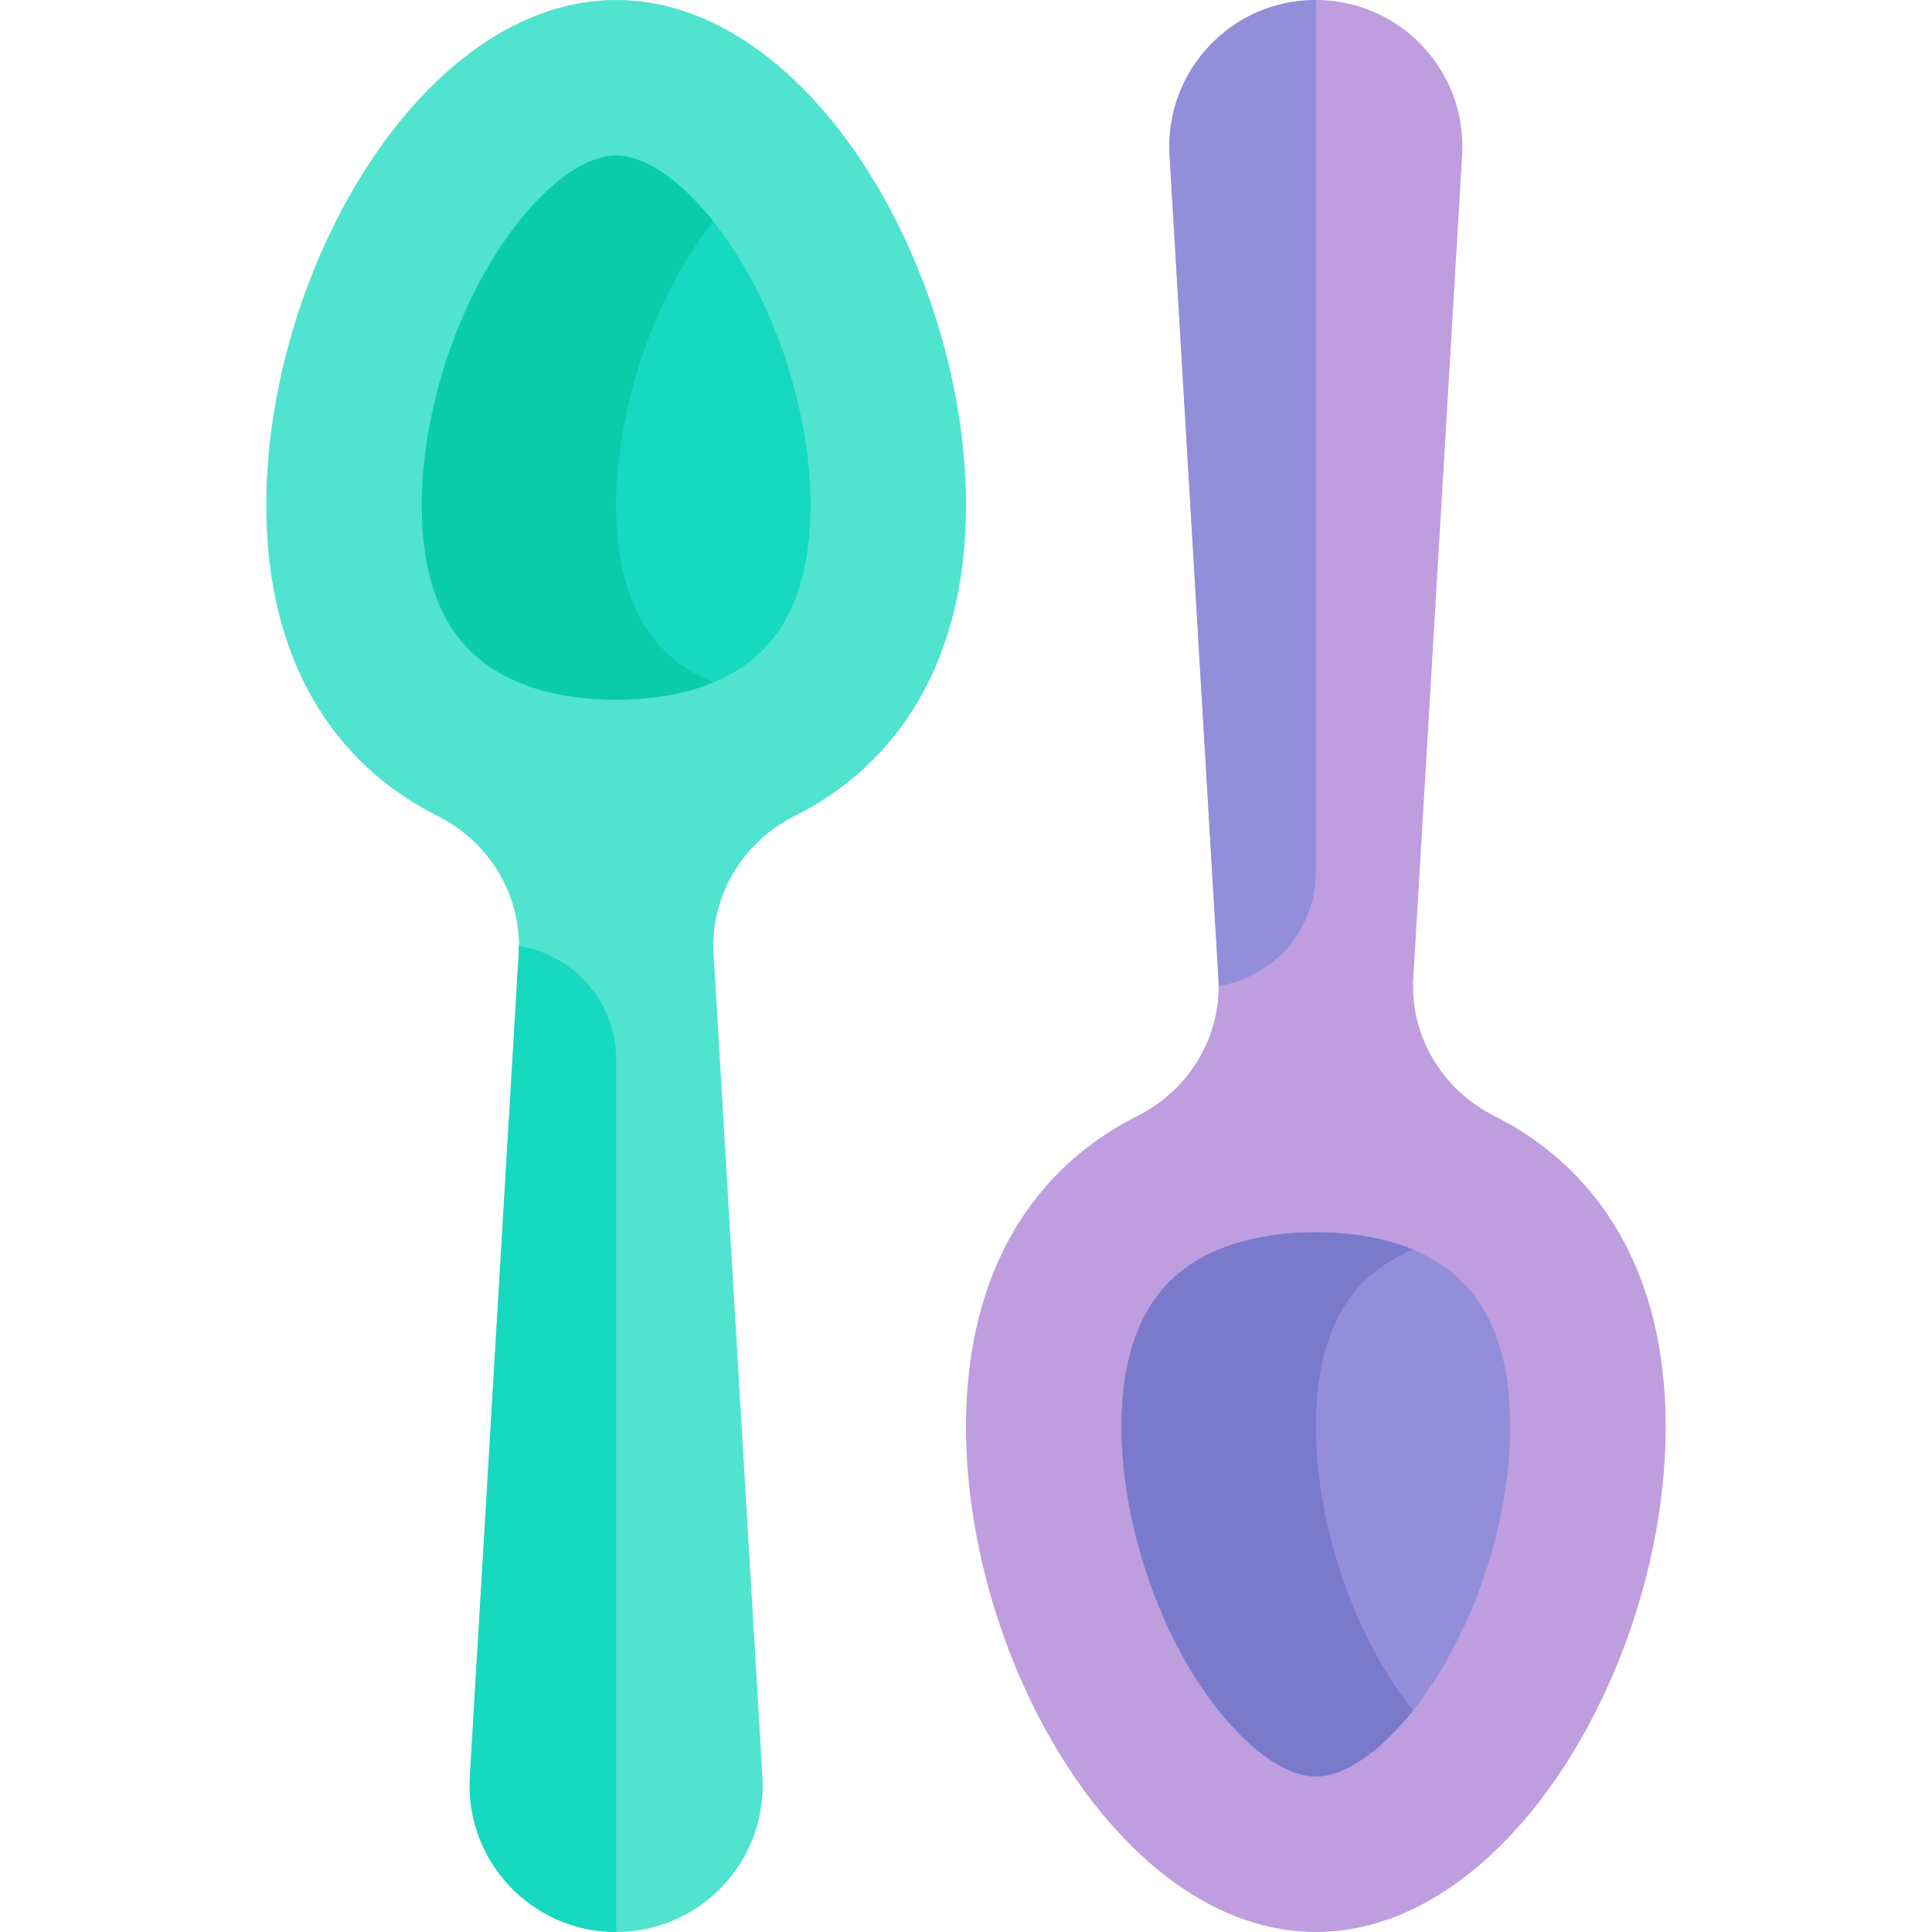 <svg id="Capa_1" enable-background="new 0 0 512 512" height="512" viewBox="0 0 512 512" width="512" xmlns="http://www.w3.org/2000/svg"><g><g><path d="m374.545 259.125 12.937-217.99c1.324-22.313-16.414-41.135-38.766-41.135-22.352 0-40.09 18.822-38.766 41.135l12.937 217.99c.915 15.425-7.653 29.688-21.464 36.618-27.196 13.647-45.423 40.864-45.423 82.333 0 62.585 41.51 133.924 92.716 133.924s92.716-71.339 92.716-133.924c0-41.47-18.227-68.687-45.423-82.333-13.811-6.929-22.379-21.193-21.464-36.618z" fill="#be9edf"/></g><g><path d="m348.716 470.793c-9.148 0-21.053-9.517-31.072-24.838-12.606-19.277-20.437-45.287-20.437-67.878 0-17.801 4.633-31.067 13.77-39.43 10.909-9.984 26.544-12.079 37.739-12.079s26.831 2.096 37.739 12.079c9.137 8.362 13.77 21.629 13.77 39.43 0 22.592-7.831 48.602-20.437 67.878-10.018 15.321-21.924 24.838-31.072 24.838z" fill="#938ed9"/></g><g><path d="m369.153 445.955c-12.606-19.277-20.437-45.287-20.437-67.878 0-17.801 4.633-31.067 13.77-39.43 3.591-3.286 7.697-5.704 11.985-7.488-8.739-3.635-18.244-4.592-25.755-4.592-11.195 0-26.83 2.096-37.74 12.079-9.137 8.362-13.77 21.629-13.77 39.43 0 22.592 7.831 48.602 20.437 67.878 10.019 15.321 21.925 24.838 31.072 24.838 7.574 0 17.036-6.538 25.755-17.478-1.811-2.273-3.594-4.723-5.317-7.359z" fill="#7a7acc"/></g><g><path d="m137.455 252.875-12.937 217.99c-1.324 22.313 16.414 41.135 38.766 41.135 22.352 0 40.09-18.822 38.766-41.135l-12.937-217.99c-.915-15.425 7.653-29.688 21.464-36.618 27.196-13.647 45.423-40.864 45.423-82.333 0-62.585-41.51-133.924-92.716-133.924s-92.716 71.339-92.716 133.924c0 41.47 18.227 68.687 45.423 82.333 13.811 6.929 22.379 21.193 21.464 36.618z" fill="#50e3cf"/></g><g><path d="m163.284 41.207c9.148 0 21.053 9.517 31.072 24.838 12.606 19.277 20.437 45.287 20.437 67.878 0 17.801-4.633 31.067-13.77 39.43-10.909 9.984-26.544 12.079-37.739 12.079s-26.831-2.096-37.739-12.079c-9.137-8.362-13.77-21.629-13.77-39.43 0-22.592 7.831-48.602 20.437-67.878 10.018-15.321 21.924-24.838 31.072-24.838z" fill="#17d9bf"/></g><g><path d="m177.054 173.353c-9.137-8.362-13.77-21.629-13.77-39.43 0-22.592 7.831-48.602 20.437-67.878 1.724-2.636 3.506-5.087 5.318-7.36-8.719-10.94-18.18-17.478-25.754-17.478-9.148 0-21.054 9.517-31.072 24.838-12.606 19.277-20.437 45.287-20.437 67.878 0 17.801 4.633 31.067 13.77 39.43 10.908 9.984 26.544 12.079 37.739 12.079 7.51 0 17.015-.957 25.754-4.592-4.288-1.783-8.395-4.201-11.985-7.487z" fill="#0accab"/></g><g><path d="m137.748 250.705c-.082-.014-.164-.029-.246-.043-.001.736-.003 1.472-.047 2.214l-12.937 217.99c-1.324 22.312 16.414 41.134 38.766 41.134v-231.193c0-14.931-10.829-27.527-25.536-30.102z" fill="#17d9bf"/></g><g><path d="m323.181 261.295c-.082.014-.164.029-.246.043-.001-.736-.003-1.472-.047-2.214l-12.938-217.989c-1.324-22.313 16.414-41.135 38.766-41.135v231.193c.001 14.931-10.828 27.527-25.535 30.102z" fill="#938ed9"/></g></g></svg>